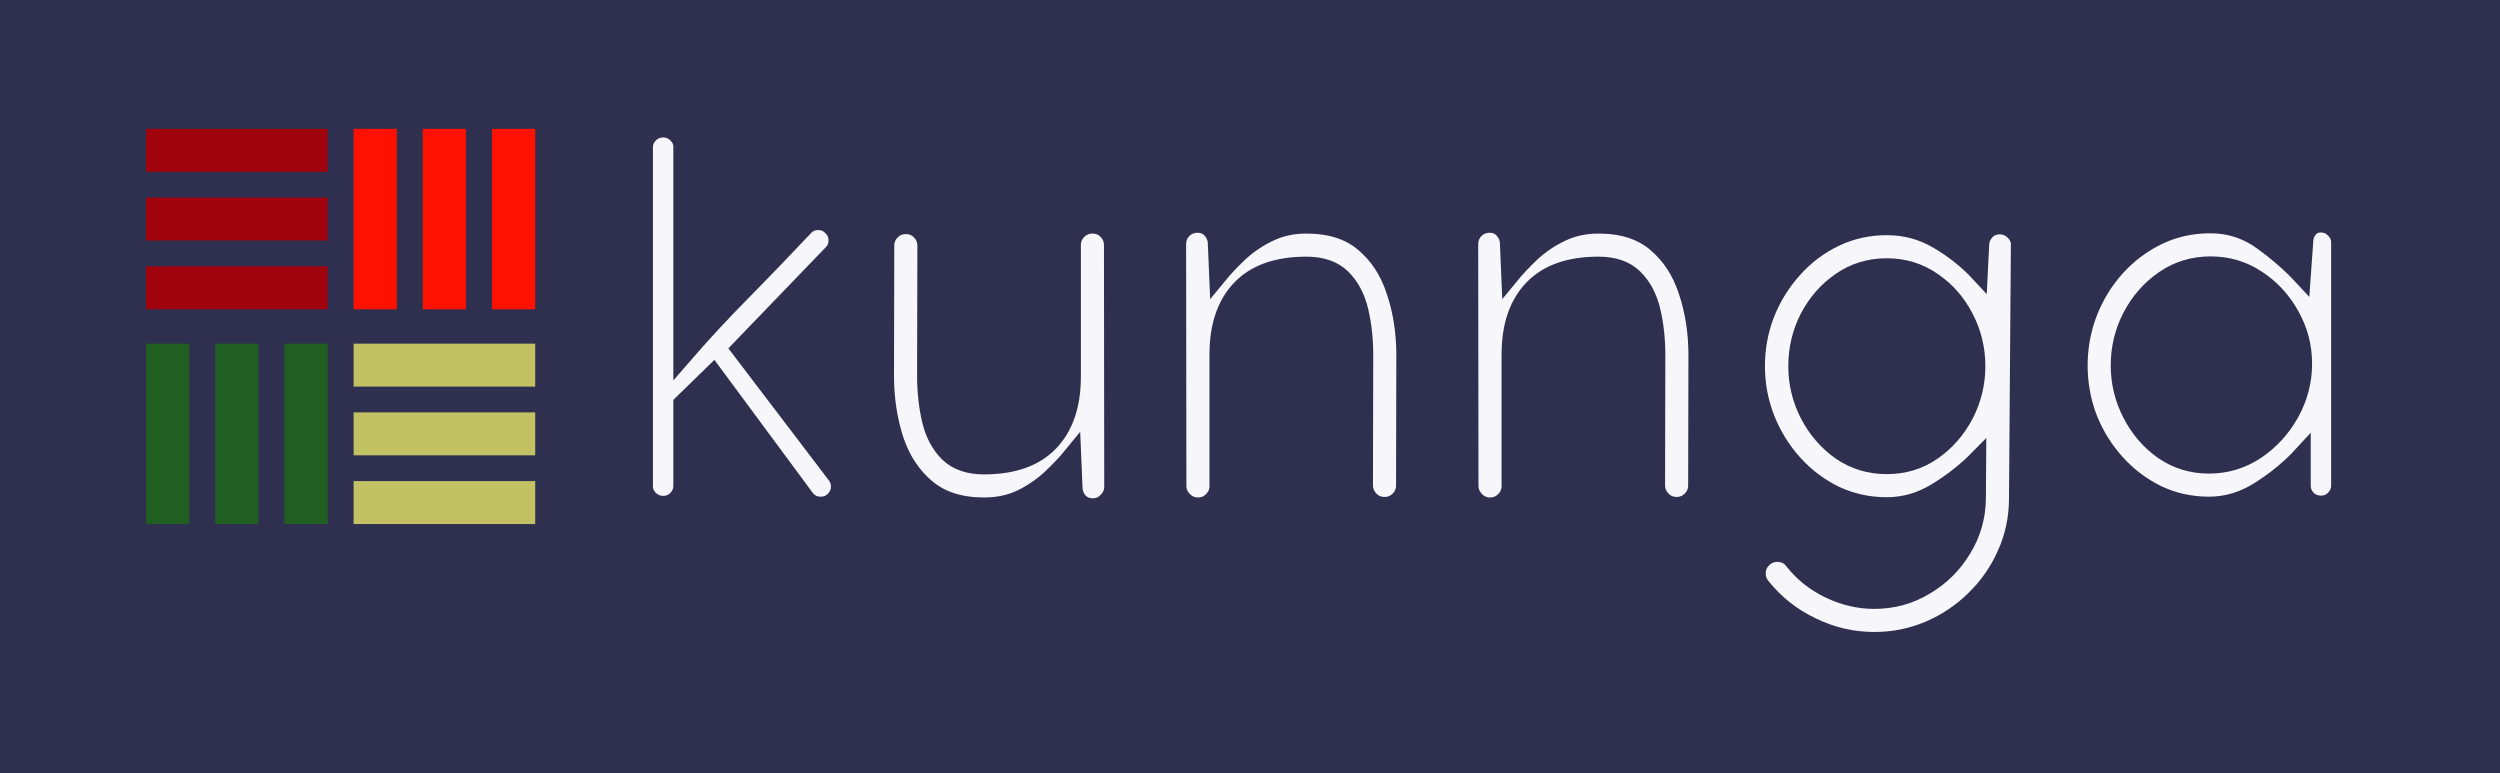 <svg width="291" height="90" viewBox="0 0 291 90" fill="none" xmlns="http://www.w3.org/2000/svg">
<rect width="291" height="90" fill="#2F2F4F"/>
<rect x="41.16" y="36" width="21" height="5.033" transform="rotate(-90 41.16 36)" fill="#FF1100"/>
<rect x="49.214" y="36" width="21" height="5.033" transform="rotate(-90 49.214 36)" fill="#FF1100"/>
<rect x="57.268" y="36" width="21" height="5.033" transform="rotate(-90 57.268 36)" fill="#FF1100"/>
<rect x="33.107" y="61" width="21" height="5.033" transform="rotate(-90 33.107 61)" fill="#215E21"/>
<rect x="25.053" y="61" width="21" height="5.033" transform="rotate(-90 25.053 61)" fill="#215E21"/>
<rect x="17" y="61" width="21" height="5.033" transform="rotate(-90 17 61)" fill="#215E21"/>
<rect x="17" y="15" width="21.14" height="5" fill="#A0030E"/>
<rect x="17" y="23" width="21.14" height="5" fill="#A0030E"/>
<rect x="17" y="31" width="21.14" height="5" fill="#A0030E"/>
<rect x="41.16" y="40" width="21.14" height="5" fill="#C2C264"/>
<rect x="41.16" y="48" width="21.14" height="5" fill="#C2C264"/>
<rect x="41.16" y="56" width="21.14" height="5" fill="#C2C264"/>
<mask id="path-14-outside-1_1_21" maskUnits="userSpaceOnUse" x="74" y="14" width="200" height="62" fill="black">
<rect fill="white" x="74" y="14" width="200" height="62"/>
<path d="M75.001 17.188C75.001 16.583 75.21 16.073 75.626 15.656C76.064 15.219 76.585 15 77.189 15C77.793 15 78.314 15.219 78.751 15.656C79.189 16.073 79.397 16.594 79.376 17.219V41.594C81.647 38.969 84.001 36.427 86.439 33.969C88.876 31.49 91.283 28.99 93.658 26.469C94.074 26.01 94.606 25.781 95.251 25.781C95.856 25.781 96.366 26 96.783 26.438C97.22 26.854 97.439 27.365 97.439 27.969C97.439 28.573 97.231 29.083 96.814 29.5L86.095 40.625L97.251 55.281C97.564 55.677 97.72 56.125 97.72 56.625C97.72 57.229 97.501 57.75 97.064 58.188C96.647 58.604 96.137 58.812 95.533 58.812C94.803 58.812 94.22 58.521 93.783 57.938L83.033 43.406L79.376 46.969V56.531C79.376 57.135 79.158 57.656 78.72 58.094C78.303 58.51 77.793 58.719 77.189 58.719C76.585 58.719 76.064 58.5 75.626 58.062C75.189 57.625 74.981 57.104 75.001 56.5V17.188Z"/>
<path d="M127.189 59C126.543 59 126.012 58.771 125.595 58.312C125.199 57.854 125.001 57.302 125.001 56.656L124.845 52.938C124.116 53.833 123.251 54.75 122.251 55.688C121.251 56.604 120.116 57.375 118.845 58C117.574 58.604 116.137 58.906 114.533 58.906C111.783 58.906 109.564 58.198 107.876 56.781C106.189 55.365 104.96 53.5 104.189 51.188C103.439 48.875 103.064 46.396 103.064 43.75L103.095 28.594C103.095 27.948 103.324 27.396 103.783 26.938C104.241 26.479 104.793 26.25 105.439 26.25C106.106 26.25 106.658 26.479 107.095 26.938C107.554 27.396 107.783 27.958 107.783 28.625L107.751 43.75C107.751 45.583 107.939 47.302 108.314 48.906C108.689 50.49 109.366 51.771 110.345 52.75C111.345 53.729 112.741 54.219 114.533 54.219C117.929 54.219 120.491 53.312 122.22 51.5C123.949 49.688 124.814 47.135 124.814 43.844V28.531C124.814 27.885 125.043 27.333 125.501 26.875C125.96 26.417 126.512 26.188 127.158 26.188C127.824 26.188 128.376 26.417 128.814 26.875C129.272 27.333 129.501 27.896 129.501 28.562L129.533 56.625C129.533 57.271 129.304 57.823 128.845 58.281C128.408 58.76 127.856 59 127.189 59Z"/>
<path d="M139.408 26.094C140.054 26.094 140.574 26.323 140.97 26.781C141.387 27.24 141.595 27.792 141.595 28.438L141.751 32.156C142.501 31.24 143.366 30.323 144.345 29.406C145.345 28.49 146.481 27.729 147.751 27.125C149.043 26.5 150.481 26.188 152.064 26.188C154.835 26.188 157.054 26.896 158.72 28.312C160.408 29.729 161.626 31.594 162.376 33.906C163.147 36.198 163.533 38.677 163.533 41.344L163.501 56.5C163.501 57.146 163.272 57.698 162.814 58.156C162.356 58.615 161.804 58.844 161.158 58.844C160.512 58.844 159.96 58.615 159.501 58.156C159.043 57.677 158.814 57.115 158.814 56.469L158.845 41.344C158.845 39.49 158.658 37.771 158.283 36.188C157.908 34.604 157.231 33.323 156.251 32.344C155.272 31.365 153.876 30.875 152.064 30.875C148.668 30.875 146.106 31.781 144.376 33.594C142.647 35.406 141.783 37.958 141.783 41.25V56.562C141.783 57.208 141.554 57.76 141.095 58.219C140.637 58.677 140.085 58.906 139.439 58.906C138.793 58.906 138.241 58.667 137.783 58.188C137.324 57.729 137.095 57.177 137.095 56.531L137.064 28.469C137.064 27.802 137.283 27.24 137.72 26.781C138.179 26.323 138.741 26.094 139.408 26.094Z"/>
<path d="M173.408 26.094C174.054 26.094 174.574 26.323 174.97 26.781C175.387 27.24 175.595 27.792 175.595 28.438L175.751 32.156C176.501 31.24 177.366 30.323 178.345 29.406C179.345 28.49 180.481 27.729 181.751 27.125C183.043 26.5 184.481 26.188 186.064 26.188C188.835 26.188 191.054 26.896 192.72 28.312C194.408 29.729 195.626 31.594 196.376 33.906C197.147 36.198 197.533 38.677 197.533 41.344L197.501 56.5C197.501 57.146 197.272 57.698 196.814 58.156C196.356 58.615 195.804 58.844 195.158 58.844C194.512 58.844 193.96 58.615 193.501 58.156C193.043 57.677 192.814 57.115 192.814 56.469L192.845 41.344C192.845 39.49 192.658 37.771 192.283 36.188C191.908 34.604 191.231 33.323 190.251 32.344C189.272 31.365 187.876 30.875 186.064 30.875C182.668 30.875 180.106 31.781 178.376 33.594C176.647 35.406 175.783 37.958 175.783 41.25V56.562C175.783 57.208 175.554 57.76 175.095 58.219C174.637 58.677 174.085 58.906 173.439 58.906C172.793 58.906 172.241 58.667 171.783 58.188C171.324 57.729 171.095 57.177 171.095 56.531L171.064 28.469C171.064 27.802 171.283 27.24 171.72 26.781C172.179 26.323 172.741 26.094 173.408 26.094Z"/>
<path d="M219.626 26.375C221.793 26.375 223.783 26.917 225.595 28C227.428 29.083 229.022 30.354 230.376 31.812L230.533 28.625C230.533 27.979 230.741 27.427 231.158 26.969C231.574 26.51 232.106 26.281 232.751 26.281C233.397 26.281 233.949 26.51 234.408 26.969C234.866 27.427 235.095 27.979 235.095 28.625L235.064 28.688L234.845 58.188C234.824 60.417 234.366 62.521 233.47 64.5C232.595 66.479 231.387 68.219 229.845 69.719C228.303 71.24 226.533 72.427 224.533 73.281C222.533 74.135 220.408 74.562 218.158 74.562C215.637 74.562 213.22 74 210.908 72.875C208.595 71.771 206.647 70.229 205.064 68.25C204.71 67.812 204.533 67.312 204.533 66.75C204.533 66.104 204.762 65.552 205.22 65.094C205.678 64.635 206.231 64.406 206.876 64.406C207.668 64.406 208.293 64.719 208.751 65.344C209.856 66.74 211.251 67.844 212.939 68.656C214.647 69.469 216.387 69.875 218.158 69.875C220.324 69.875 222.303 69.333 224.095 68.25C225.908 67.188 227.356 65.76 228.439 63.969C229.543 62.198 230.116 60.25 230.158 58.125L230.189 53.438C228.814 54.833 227.21 56.094 225.376 57.219C223.564 58.323 221.647 58.875 219.626 58.875C217.481 58.875 215.481 58.438 213.626 57.562C211.793 56.667 210.189 55.458 208.814 53.938C207.439 52.417 206.366 50.688 205.595 48.75C204.824 46.792 204.439 44.75 204.439 42.625C204.439 40.5 204.814 38.469 205.564 36.531C206.335 34.594 207.408 32.865 208.783 31.344C210.158 29.802 211.762 28.594 213.595 27.719C215.449 26.823 217.46 26.375 219.626 26.375ZM230.095 42.625C230.095 40.604 229.637 38.719 228.72 36.969C227.824 35.219 226.585 33.802 225.001 32.719C223.418 31.615 221.626 31.062 219.626 31.062C217.606 31.062 215.803 31.615 214.22 32.719C212.658 33.802 211.418 35.219 210.501 36.969C209.606 38.719 209.158 40.604 209.158 42.625C209.158 44.625 209.616 46.51 210.533 48.281C211.449 50.031 212.689 51.458 214.251 52.562C215.835 53.646 217.626 54.188 219.626 54.188C221.626 54.188 223.408 53.646 224.97 52.562C226.553 51.458 227.803 50.031 228.72 48.281C229.637 46.51 230.095 44.625 230.095 42.625Z"/>
<path d="M257.283 26.156C259.512 26.156 261.512 26.802 263.283 28.094C265.074 29.385 266.637 30.75 267.97 32.188L268.251 28.25C268.251 27.646 268.418 27.135 268.751 26.719C269.085 26.281 269.553 26.062 270.158 26.062C270.762 26.062 271.272 26.281 271.689 26.719C272.126 27.135 272.345 27.646 272.345 28.25V56.5C272.345 57.104 272.126 57.625 271.689 58.062C271.272 58.479 270.762 58.688 270.158 58.688C269.553 58.688 269.033 58.479 268.595 58.062C268.178 57.625 267.97 57.104 267.97 56.5V52.938C266.595 54.438 264.96 55.792 263.064 57C261.189 58.208 259.21 58.812 257.126 58.812C254.981 58.812 252.991 58.375 251.158 57.5C249.324 56.604 247.72 55.396 246.345 53.875C244.97 52.354 243.897 50.625 243.126 48.688C242.376 46.729 242.001 44.677 242.001 42.531C242.001 40.406 242.376 38.365 243.126 36.406C243.897 34.427 244.97 32.677 246.345 31.156C247.741 29.615 249.366 28.396 251.22 27.5C253.074 26.604 255.095 26.156 257.283 26.156ZM268.126 42.344C268.126 40.323 267.637 38.448 266.658 36.719C265.699 34.969 264.397 33.552 262.751 32.469C261.126 31.385 259.314 30.844 257.314 30.844C255.293 30.844 253.481 31.396 251.876 32.5C250.272 33.604 249.001 35.052 248.064 36.844C247.147 38.615 246.689 40.51 246.689 42.531C246.689 44.531 247.147 46.417 248.064 48.188C248.981 49.958 250.22 51.396 251.783 52.5C253.366 53.583 255.147 54.125 257.126 54.125C259.126 54.125 260.96 53.573 262.626 52.469C264.293 51.344 265.626 49.885 266.626 48.094C267.626 46.281 268.126 44.365 268.126 42.344Z"/>
</mask>
<path d="M75.001 17.188C75.001 16.583 75.21 16.073 75.626 15.656C76.064 15.219 76.585 15 77.189 15C77.793 15 78.314 15.219 78.751 15.656C79.189 16.073 79.397 16.594 79.376 17.219V41.594C81.647 38.969 84.001 36.427 86.439 33.969C88.876 31.49 91.283 28.99 93.658 26.469C94.074 26.01 94.606 25.781 95.251 25.781C95.856 25.781 96.366 26 96.783 26.438C97.22 26.854 97.439 27.365 97.439 27.969C97.439 28.573 97.231 29.083 96.814 29.5L86.095 40.625L97.251 55.281C97.564 55.677 97.72 56.125 97.72 56.625C97.72 57.229 97.501 57.75 97.064 58.188C96.647 58.604 96.137 58.812 95.533 58.812C94.803 58.812 94.22 58.521 93.783 57.938L83.033 43.406L79.376 46.969V56.531C79.376 57.135 79.158 57.656 78.72 58.094C78.303 58.51 77.793 58.719 77.189 58.719C76.585 58.719 76.064 58.5 75.626 58.062C75.189 57.625 74.981 57.104 75.001 56.5V17.188Z" fill="#F6F6FB"/>
<path d="M127.189 59C126.543 59 126.012 58.771 125.595 58.312C125.199 57.854 125.001 57.302 125.001 56.656L124.845 52.938C124.116 53.833 123.251 54.75 122.251 55.688C121.251 56.604 120.116 57.375 118.845 58C117.574 58.604 116.137 58.906 114.533 58.906C111.783 58.906 109.564 58.198 107.876 56.781C106.189 55.365 104.96 53.5 104.189 51.188C103.439 48.875 103.064 46.396 103.064 43.75L103.095 28.594C103.095 27.948 103.324 27.396 103.783 26.938C104.241 26.479 104.793 26.25 105.439 26.25C106.106 26.25 106.658 26.479 107.095 26.938C107.554 27.396 107.783 27.958 107.783 28.625L107.751 43.75C107.751 45.583 107.939 47.302 108.314 48.906C108.689 50.49 109.366 51.771 110.345 52.75C111.345 53.729 112.741 54.219 114.533 54.219C117.929 54.219 120.491 53.312 122.22 51.5C123.949 49.688 124.814 47.135 124.814 43.844V28.531C124.814 27.885 125.043 27.333 125.501 26.875C125.96 26.417 126.512 26.188 127.158 26.188C127.824 26.188 128.376 26.417 128.814 26.875C129.272 27.333 129.501 27.896 129.501 28.562L129.533 56.625C129.533 57.271 129.304 57.823 128.845 58.281C128.408 58.76 127.856 59 127.189 59Z" fill="#F6F6FB"/>
<path d="M139.408 26.094C140.054 26.094 140.574 26.323 140.97 26.781C141.387 27.24 141.595 27.792 141.595 28.438L141.751 32.156C142.501 31.24 143.366 30.323 144.345 29.406C145.345 28.49 146.481 27.729 147.751 27.125C149.043 26.5 150.481 26.188 152.064 26.188C154.835 26.188 157.054 26.896 158.72 28.312C160.408 29.729 161.626 31.594 162.376 33.906C163.147 36.198 163.533 38.677 163.533 41.344L163.501 56.5C163.501 57.146 163.272 57.698 162.814 58.156C162.356 58.615 161.804 58.844 161.158 58.844C160.512 58.844 159.96 58.615 159.501 58.156C159.043 57.677 158.814 57.115 158.814 56.469L158.845 41.344C158.845 39.49 158.658 37.771 158.283 36.188C157.908 34.604 157.231 33.323 156.251 32.344C155.272 31.365 153.876 30.875 152.064 30.875C148.668 30.875 146.106 31.781 144.376 33.594C142.647 35.406 141.783 37.958 141.783 41.25V56.562C141.783 57.208 141.554 57.76 141.095 58.219C140.637 58.677 140.085 58.906 139.439 58.906C138.793 58.906 138.241 58.667 137.783 58.188C137.324 57.729 137.095 57.177 137.095 56.531L137.064 28.469C137.064 27.802 137.283 27.24 137.72 26.781C138.179 26.323 138.741 26.094 139.408 26.094Z" fill="#F6F6FB"/>
<path d="M173.408 26.094C174.054 26.094 174.574 26.323 174.97 26.781C175.387 27.24 175.595 27.792 175.595 28.438L175.751 32.156C176.501 31.24 177.366 30.323 178.345 29.406C179.345 28.49 180.481 27.729 181.751 27.125C183.043 26.5 184.481 26.188 186.064 26.188C188.835 26.188 191.054 26.896 192.72 28.312C194.408 29.729 195.626 31.594 196.376 33.906C197.147 36.198 197.533 38.677 197.533 41.344L197.501 56.5C197.501 57.146 197.272 57.698 196.814 58.156C196.356 58.615 195.804 58.844 195.158 58.844C194.512 58.844 193.96 58.615 193.501 58.156C193.043 57.677 192.814 57.115 192.814 56.469L192.845 41.344C192.845 39.49 192.658 37.771 192.283 36.188C191.908 34.604 191.231 33.323 190.251 32.344C189.272 31.365 187.876 30.875 186.064 30.875C182.668 30.875 180.106 31.781 178.376 33.594C176.647 35.406 175.783 37.958 175.783 41.25V56.562C175.783 57.208 175.554 57.76 175.095 58.219C174.637 58.677 174.085 58.906 173.439 58.906C172.793 58.906 172.241 58.667 171.783 58.188C171.324 57.729 171.095 57.177 171.095 56.531L171.064 28.469C171.064 27.802 171.283 27.24 171.72 26.781C172.179 26.323 172.741 26.094 173.408 26.094Z" fill="#F6F6FB"/>
<path d="M219.626 26.375C221.793 26.375 223.783 26.917 225.595 28C227.428 29.083 229.022 30.354 230.376 31.812L230.533 28.625C230.533 27.979 230.741 27.427 231.158 26.969C231.574 26.51 232.106 26.281 232.751 26.281C233.397 26.281 233.949 26.51 234.408 26.969C234.866 27.427 235.095 27.979 235.095 28.625L235.064 28.688L234.845 58.188C234.824 60.417 234.366 62.521 233.47 64.5C232.595 66.479 231.387 68.219 229.845 69.719C228.303 71.24 226.533 72.427 224.533 73.281C222.533 74.135 220.408 74.562 218.158 74.562C215.637 74.562 213.22 74 210.908 72.875C208.595 71.771 206.647 70.229 205.064 68.25C204.71 67.812 204.533 67.312 204.533 66.75C204.533 66.104 204.762 65.552 205.22 65.094C205.678 64.635 206.231 64.406 206.876 64.406C207.668 64.406 208.293 64.719 208.751 65.344C209.856 66.74 211.251 67.844 212.939 68.656C214.647 69.469 216.387 69.875 218.158 69.875C220.324 69.875 222.303 69.333 224.095 68.25C225.908 67.188 227.356 65.76 228.439 63.969C229.543 62.198 230.116 60.25 230.158 58.125L230.189 53.438C228.814 54.833 227.21 56.094 225.376 57.219C223.564 58.323 221.647 58.875 219.626 58.875C217.481 58.875 215.481 58.438 213.626 57.562C211.793 56.667 210.189 55.458 208.814 53.938C207.439 52.417 206.366 50.688 205.595 48.75C204.824 46.792 204.439 44.75 204.439 42.625C204.439 40.5 204.814 38.469 205.564 36.531C206.335 34.594 207.408 32.865 208.783 31.344C210.158 29.802 211.762 28.594 213.595 27.719C215.449 26.823 217.46 26.375 219.626 26.375ZM230.095 42.625C230.095 40.604 229.637 38.719 228.72 36.969C227.824 35.219 226.585 33.802 225.001 32.719C223.418 31.615 221.626 31.062 219.626 31.062C217.606 31.062 215.803 31.615 214.22 32.719C212.658 33.802 211.418 35.219 210.501 36.969C209.606 38.719 209.158 40.604 209.158 42.625C209.158 44.625 209.616 46.51 210.533 48.281C211.449 50.031 212.689 51.458 214.251 52.562C215.835 53.646 217.626 54.188 219.626 54.188C221.626 54.188 223.408 53.646 224.97 52.562C226.553 51.458 227.803 50.031 228.72 48.281C229.637 46.51 230.095 44.625 230.095 42.625Z" fill="#F6F6FB"/>
<path d="M257.283 26.156C259.512 26.156 261.512 26.802 263.283 28.094C265.074 29.385 266.637 30.75 267.97 32.188L268.251 28.25C268.251 27.646 268.418 27.135 268.751 26.719C269.085 26.281 269.553 26.062 270.158 26.062C270.762 26.062 271.272 26.281 271.689 26.719C272.126 27.135 272.345 27.646 272.345 28.25V56.5C272.345 57.104 272.126 57.625 271.689 58.062C271.272 58.479 270.762 58.688 270.158 58.688C269.553 58.688 269.033 58.479 268.595 58.062C268.178 57.625 267.97 57.104 267.97 56.5V52.938C266.595 54.438 264.96 55.792 263.064 57C261.189 58.208 259.21 58.812 257.126 58.812C254.981 58.812 252.991 58.375 251.158 57.5C249.324 56.604 247.72 55.396 246.345 53.875C244.97 52.354 243.897 50.625 243.126 48.688C242.376 46.729 242.001 44.677 242.001 42.531C242.001 40.406 242.376 38.365 243.126 36.406C243.897 34.427 244.97 32.677 246.345 31.156C247.741 29.615 249.366 28.396 251.22 27.5C253.074 26.604 255.095 26.156 257.283 26.156ZM268.126 42.344C268.126 40.323 267.637 38.448 266.658 36.719C265.699 34.969 264.397 33.552 262.751 32.469C261.126 31.385 259.314 30.844 257.314 30.844C255.293 30.844 253.481 31.396 251.876 32.5C250.272 33.604 249.001 35.052 248.064 36.844C247.147 38.615 246.689 40.51 246.689 42.531C246.689 44.531 247.147 46.417 248.064 48.188C248.981 49.958 250.22 51.396 251.783 52.5C253.366 53.583 255.147 54.125 257.126 54.125C259.126 54.125 260.96 53.573 262.626 52.469C264.293 51.344 265.626 49.885 266.626 48.094C267.626 46.281 268.126 44.365 268.126 42.344Z" fill="#F6F6FB"/>
<path d="M75.001 17.188C75.001 16.583 75.21 16.073 75.626 15.656C76.064 15.219 76.585 15 77.189 15C77.793 15 78.314 15.219 78.751 15.656C79.189 16.073 79.397 16.594 79.376 17.219V41.594C81.647 38.969 84.001 36.427 86.439 33.969C88.876 31.49 91.283 28.99 93.658 26.469C94.074 26.01 94.606 25.781 95.251 25.781C95.856 25.781 96.366 26 96.783 26.438C97.22 26.854 97.439 27.365 97.439 27.969C97.439 28.573 97.231 29.083 96.814 29.5L86.095 40.625L97.251 55.281C97.564 55.677 97.72 56.125 97.72 56.625C97.72 57.229 97.501 57.75 97.064 58.188C96.647 58.604 96.137 58.812 95.533 58.812C94.803 58.812 94.22 58.521 93.783 57.938L83.033 43.406L79.376 46.969V56.531C79.376 57.135 79.158 57.656 78.72 58.094C78.303 58.51 77.793 58.719 77.189 58.719C76.585 58.719 76.064 58.5 75.626 58.062C75.189 57.625 74.981 57.104 75.001 56.5V17.188Z" stroke="#2F2F4F" stroke-width="2" mask="url(#path-14-outside-1_1_21)"/>
<path d="M127.189 59C126.543 59 126.012 58.771 125.595 58.312C125.199 57.854 125.001 57.302 125.001 56.656L124.845 52.938C124.116 53.833 123.251 54.75 122.251 55.688C121.251 56.604 120.116 57.375 118.845 58C117.574 58.604 116.137 58.906 114.533 58.906C111.783 58.906 109.564 58.198 107.876 56.781C106.189 55.365 104.96 53.5 104.189 51.188C103.439 48.875 103.064 46.396 103.064 43.75L103.095 28.594C103.095 27.948 103.324 27.396 103.783 26.938C104.241 26.479 104.793 26.25 105.439 26.25C106.106 26.25 106.658 26.479 107.095 26.938C107.554 27.396 107.783 27.958 107.783 28.625L107.751 43.75C107.751 45.583 107.939 47.302 108.314 48.906C108.689 50.49 109.366 51.771 110.345 52.75C111.345 53.729 112.741 54.219 114.533 54.219C117.929 54.219 120.491 53.312 122.22 51.5C123.949 49.688 124.814 47.135 124.814 43.844V28.531C124.814 27.885 125.043 27.333 125.501 26.875C125.96 26.417 126.512 26.188 127.158 26.188C127.824 26.188 128.376 26.417 128.814 26.875C129.272 27.333 129.501 27.896 129.501 28.562L129.533 56.625C129.533 57.271 129.304 57.823 128.845 58.281C128.408 58.76 127.856 59 127.189 59Z" stroke="#2F2F4F" stroke-width="2" mask="url(#path-14-outside-1_1_21)"/>
<path d="M139.408 26.094C140.054 26.094 140.574 26.323 140.97 26.781C141.387 27.24 141.595 27.792 141.595 28.438L141.751 32.156C142.501 31.24 143.366 30.323 144.345 29.406C145.345 28.49 146.481 27.729 147.751 27.125C149.043 26.5 150.481 26.188 152.064 26.188C154.835 26.188 157.054 26.896 158.72 28.312C160.408 29.729 161.626 31.594 162.376 33.906C163.147 36.198 163.533 38.677 163.533 41.344L163.501 56.5C163.501 57.146 163.272 57.698 162.814 58.156C162.356 58.615 161.804 58.844 161.158 58.844C160.512 58.844 159.96 58.615 159.501 58.156C159.043 57.677 158.814 57.115 158.814 56.469L158.845 41.344C158.845 39.49 158.658 37.771 158.283 36.188C157.908 34.604 157.231 33.323 156.251 32.344C155.272 31.365 153.876 30.875 152.064 30.875C148.668 30.875 146.106 31.781 144.376 33.594C142.647 35.406 141.783 37.958 141.783 41.25V56.562C141.783 57.208 141.554 57.76 141.095 58.219C140.637 58.677 140.085 58.906 139.439 58.906C138.793 58.906 138.241 58.667 137.783 58.188C137.324 57.729 137.095 57.177 137.095 56.531L137.064 28.469C137.064 27.802 137.283 27.24 137.72 26.781C138.179 26.323 138.741 26.094 139.408 26.094Z" stroke="#2F2F4F" stroke-width="2" mask="url(#path-14-outside-1_1_21)"/>
<path d="M173.408 26.094C174.054 26.094 174.574 26.323 174.97 26.781C175.387 27.24 175.595 27.792 175.595 28.438L175.751 32.156C176.501 31.24 177.366 30.323 178.345 29.406C179.345 28.49 180.481 27.729 181.751 27.125C183.043 26.5 184.481 26.188 186.064 26.188C188.835 26.188 191.054 26.896 192.72 28.312C194.408 29.729 195.626 31.594 196.376 33.906C197.147 36.198 197.533 38.677 197.533 41.344L197.501 56.5C197.501 57.146 197.272 57.698 196.814 58.156C196.356 58.615 195.804 58.844 195.158 58.844C194.512 58.844 193.96 58.615 193.501 58.156C193.043 57.677 192.814 57.115 192.814 56.469L192.845 41.344C192.845 39.49 192.658 37.771 192.283 36.188C191.908 34.604 191.231 33.323 190.251 32.344C189.272 31.365 187.876 30.875 186.064 30.875C182.668 30.875 180.106 31.781 178.376 33.594C176.647 35.406 175.783 37.958 175.783 41.25V56.562C175.783 57.208 175.554 57.76 175.095 58.219C174.637 58.677 174.085 58.906 173.439 58.906C172.793 58.906 172.241 58.667 171.783 58.188C171.324 57.729 171.095 57.177 171.095 56.531L171.064 28.469C171.064 27.802 171.283 27.24 171.72 26.781C172.179 26.323 172.741 26.094 173.408 26.094Z" stroke="#2F2F4F" stroke-width="2" mask="url(#path-14-outside-1_1_21)"/>
<path d="M219.626 26.375C221.793 26.375 223.783 26.917 225.595 28C227.428 29.083 229.022 30.354 230.376 31.812L230.533 28.625C230.533 27.979 230.741 27.427 231.158 26.969C231.574 26.51 232.106 26.281 232.751 26.281C233.397 26.281 233.949 26.51 234.408 26.969C234.866 27.427 235.095 27.979 235.095 28.625L235.064 28.688L234.845 58.188C234.824 60.417 234.366 62.521 233.47 64.5C232.595 66.479 231.387 68.219 229.845 69.719C228.303 71.24 226.533 72.427 224.533 73.281C222.533 74.135 220.408 74.562 218.158 74.562C215.637 74.562 213.22 74 210.908 72.875C208.595 71.771 206.647 70.229 205.064 68.25C204.71 67.812 204.533 67.312 204.533 66.75C204.533 66.104 204.762 65.552 205.22 65.094C205.678 64.635 206.231 64.406 206.876 64.406C207.668 64.406 208.293 64.719 208.751 65.344C209.856 66.74 211.251 67.844 212.939 68.656C214.647 69.469 216.387 69.875 218.158 69.875C220.324 69.875 222.303 69.333 224.095 68.25C225.908 67.188 227.356 65.76 228.439 63.969C229.543 62.198 230.116 60.25 230.158 58.125L230.189 53.438C228.814 54.833 227.21 56.094 225.376 57.219C223.564 58.323 221.647 58.875 219.626 58.875C217.481 58.875 215.481 58.438 213.626 57.562C211.793 56.667 210.189 55.458 208.814 53.938C207.439 52.417 206.366 50.688 205.595 48.75C204.824 46.792 204.439 44.75 204.439 42.625C204.439 40.5 204.814 38.469 205.564 36.531C206.335 34.594 207.408 32.865 208.783 31.344C210.158 29.802 211.762 28.594 213.595 27.719C215.449 26.823 217.46 26.375 219.626 26.375ZM230.095 42.625C230.095 40.604 229.637 38.719 228.72 36.969C227.824 35.219 226.585 33.802 225.001 32.719C223.418 31.615 221.626 31.062 219.626 31.062C217.606 31.062 215.803 31.615 214.22 32.719C212.658 33.802 211.418 35.219 210.501 36.969C209.606 38.719 209.158 40.604 209.158 42.625C209.158 44.625 209.616 46.51 210.533 48.281C211.449 50.031 212.689 51.458 214.251 52.562C215.835 53.646 217.626 54.188 219.626 54.188C221.626 54.188 223.408 53.646 224.97 52.562C226.553 51.458 227.803 50.031 228.72 48.281C229.637 46.51 230.095 44.625 230.095 42.625Z" stroke="#2F2F4F" stroke-width="2" mask="url(#path-14-outside-1_1_21)"/>
<path d="M257.283 26.156C259.512 26.156 261.512 26.802 263.283 28.094C265.074 29.385 266.637 30.75 267.97 32.188L268.251 28.25C268.251 27.646 268.418 27.135 268.751 26.719C269.085 26.281 269.553 26.062 270.158 26.062C270.762 26.062 271.272 26.281 271.689 26.719C272.126 27.135 272.345 27.646 272.345 28.25V56.5C272.345 57.104 272.126 57.625 271.689 58.062C271.272 58.479 270.762 58.688 270.158 58.688C269.553 58.688 269.033 58.479 268.595 58.062C268.178 57.625 267.97 57.104 267.97 56.5V52.938C266.595 54.438 264.96 55.792 263.064 57C261.189 58.208 259.21 58.812 257.126 58.812C254.981 58.812 252.991 58.375 251.158 57.5C249.324 56.604 247.72 55.396 246.345 53.875C244.97 52.354 243.897 50.625 243.126 48.688C242.376 46.729 242.001 44.677 242.001 42.531C242.001 40.406 242.376 38.365 243.126 36.406C243.897 34.427 244.97 32.677 246.345 31.156C247.741 29.615 249.366 28.396 251.22 27.5C253.074 26.604 255.095 26.156 257.283 26.156ZM268.126 42.344C268.126 40.323 267.637 38.448 266.658 36.719C265.699 34.969 264.397 33.552 262.751 32.469C261.126 31.385 259.314 30.844 257.314 30.844C255.293 30.844 253.481 31.396 251.876 32.5C250.272 33.604 249.001 35.052 248.064 36.844C247.147 38.615 246.689 40.51 246.689 42.531C246.689 44.531 247.147 46.417 248.064 48.188C248.981 49.958 250.22 51.396 251.783 52.5C253.366 53.583 255.147 54.125 257.126 54.125C259.126 54.125 260.96 53.573 262.626 52.469C264.293 51.344 265.626 49.885 266.626 48.094C267.626 46.281 268.126 44.365 268.126 42.344Z" stroke="#2F2F4F" stroke-width="2" mask="url(#path-14-outside-1_1_21)"/>
</svg>
